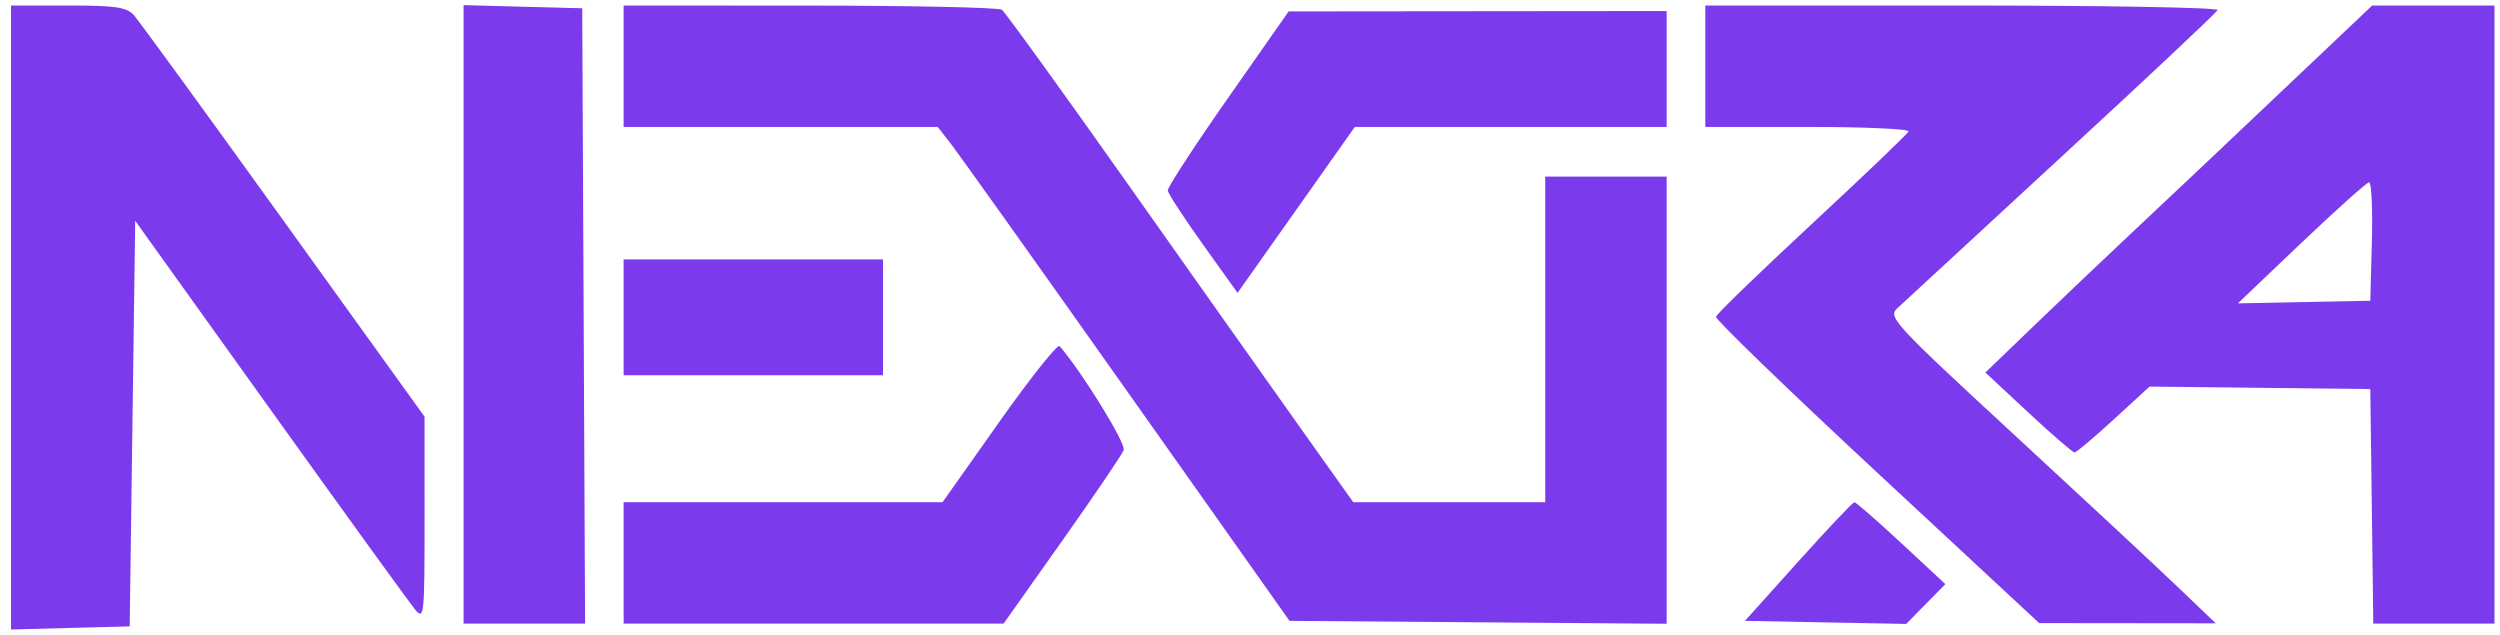 <svg xmlns="http://www.w3.org/2000/svg" version="1.1" xmlns:xlink="http://www.w3.org/1999/xlink" width="453" height="115"><svg width="453" height="115" viewBox="0 0 453 115" fill="none" xmlns="http://www.w3.org/2000/svg">
<path fill-rule="evenodd" clip-rule="evenodd" d="M2 57.534V114.068L12.75 113.784L23.5 113.5L24 76.756L24.5 40.012L49 74.204C62.475 93.009 74.273 109.319 75.217 110.448C76.851 112.402 76.933 111.613 76.931 94L76.928 75.5L51.381 40C37.33 20.475 25.127 3.713 24.262 2.75C22.957 1.297 20.932 1 12.345 1H2V57.534ZM84 56.966V113H95.008H106.017L105.758 57.25L105.5 1.5L94.75 1.216L84 0.932V56.966ZM113 12V23H141.457H169.915L172.438 26.25C173.827 28.038 188.169 48.175 204.311 71L233.659 112.5L267.83 112.763L302 113.026V72.513V32H291H280V61.5V91H262.604H245.208L235.787 77.75C230.605 70.463 216.514 50.55 204.473 33.5C192.432 16.45 182.112 2.169 181.54 1.765C180.968 1.361 165.313 1.024 146.75 1.015L113 1V12ZM309 12V23H327.583C337.804 23 346.017 23.367 345.833 23.815C345.65 24.263 337.769 31.8 328.32 40.565C318.871 49.329 311.046 56.904 310.933 57.398C310.819 57.892 323.95 70.584 340.113 85.603L369.5 112.911L385.5 112.928L401.5 112.946L394.466 106.223C390.597 102.525 377.207 90.065 364.711 78.533C343.268 58.744 342.089 57.471 343.745 55.9C344.71 54.985 358.1 42.628 373.5 28.44C388.9 14.253 401.65 2.275 401.833 1.822C402.017 1.37 381.204 1 355.583 1H309V12ZM420.668 9.689C400.444 28.855 394.113 34.837 385.986 42.46C381.319 46.838 373.506 54.262 368.624 58.959L359.748 67.499L367.534 74.75C371.816 78.737 375.586 81.996 375.91 81.99C376.235 81.985 379.425 79.295 383 76.014L389.5 70.048L409.5 70.274L429.5 70.5L429.77 91.75L430.04 113H441.02H452V57V1H440.918H429.836L420.668 9.689ZM222.5 17.784C216.45 26.428 211.545 33.957 211.6 34.516C211.655 35.075 214.522 39.478 217.972 44.3L224.243 53.068L234.87 38.034L245.496 23H273.748H302V12.5V2L267.75 2.034L233.5 2.068L222.5 17.784ZM417 44.022L405.5 54.971L417.5 54.735L429.5 54.5L429.784 43.75C429.94 37.837 429.715 33.017 429.284 33.037C428.853 33.057 423.325 38 417 44.022ZM113 57.5V68H136.5H160V57.5V47H136.5H113V57.5ZM181.058 76.466L170.785 91H141.892H113V102V113H147.426H181.852L192.445 98.031C198.272 89.798 203.297 82.389 203.613 81.566C204.065 80.387 196.183 67.588 192.004 62.716C191.634 62.285 186.709 68.472 181.058 76.466ZM325.842 101.754L316.184 112.5L330.797 112.778L345.411 113.056L348.955 109.448L352.5 105.84L344.518 98.42C340.127 94.339 336.302 91.002 336.018 91.004C335.733 91.005 331.154 95.843 325.842 101.754Z" fill="#7C3AED"></path>
</svg><style>@media (prefers-color-scheme: light) { :root { filter: none; } }
@media (prefers-color-scheme: dark) { :root { filter: none; } }
</style></svg>